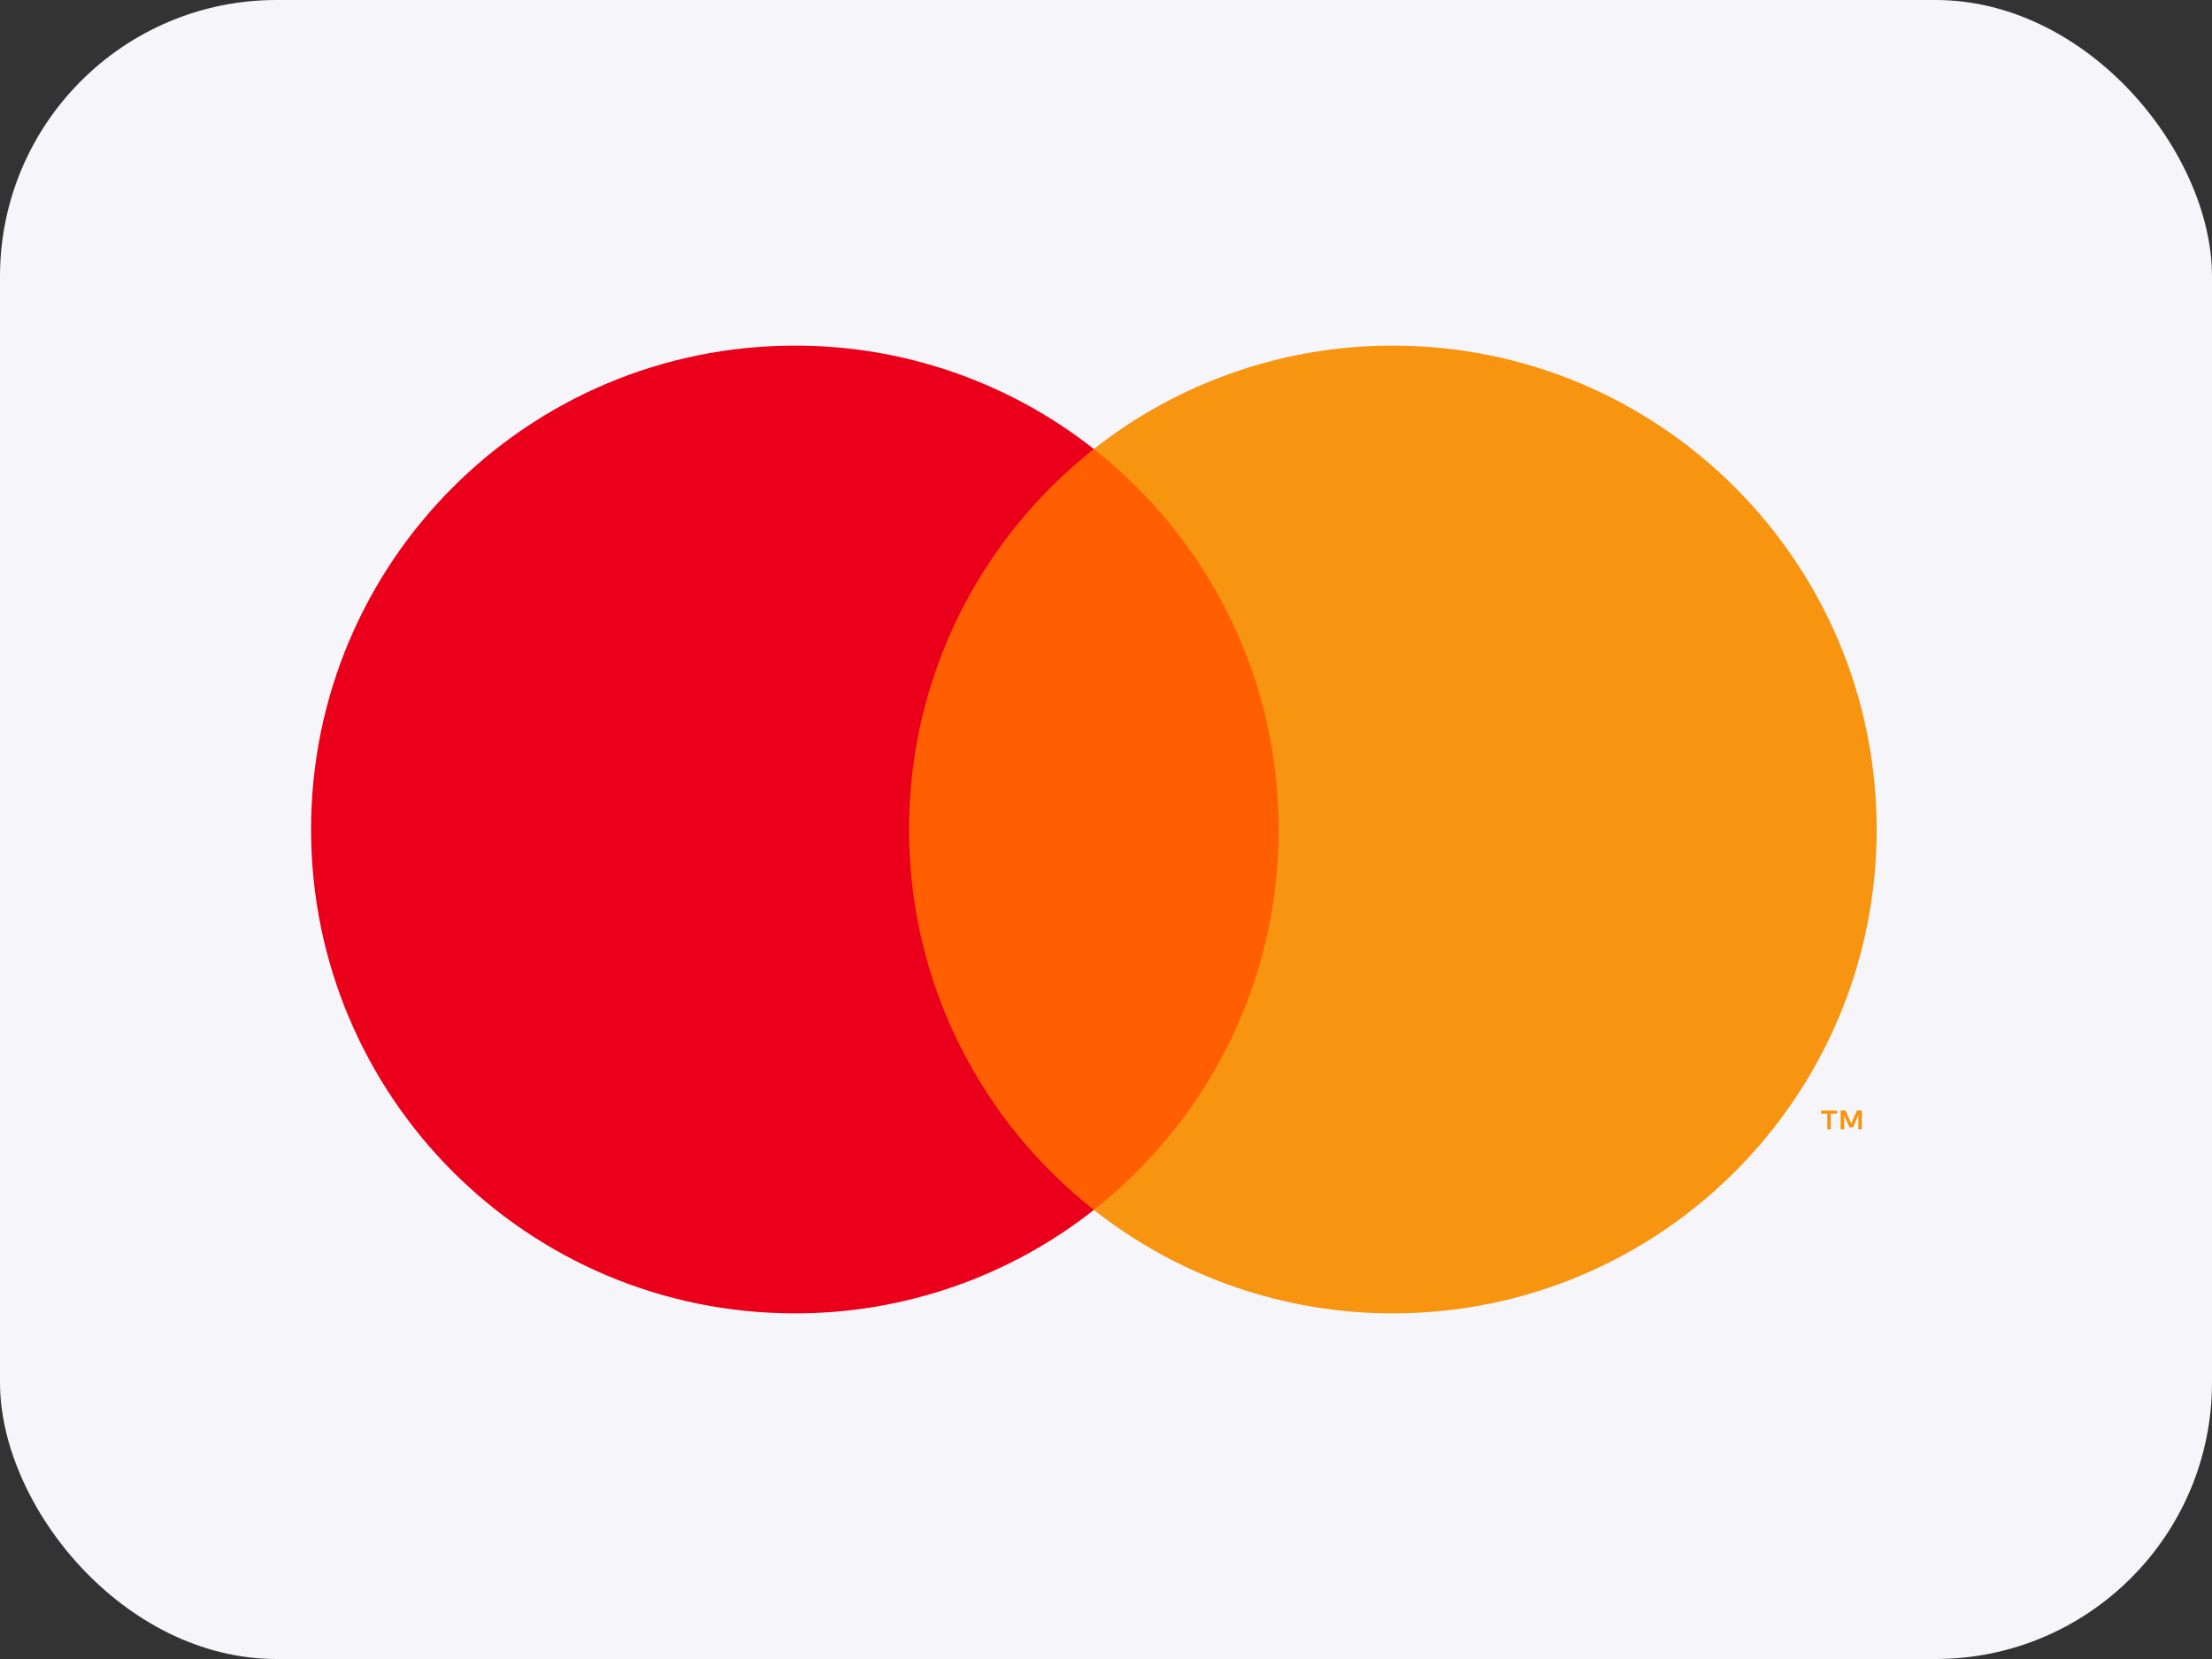 <svg width="32" height="24" viewBox="0 0 32 24" fill="none" xmlns="http://www.w3.org/2000/svg" xmlns:xlink="http://www.w3.org/1999/xlink">
	<rect x="0" y="0" width="32" height="24" fill="#333333" stroke="none"/>
	<desc>
			Created with Pixso.
	</desc>
	<defs/>
	<rect id="Frame 277132129" rx="4" width="32" height="24" fill="#F6F6FA" fill-opacity="1"/>
	<path id="Vector" d="M26.934 16.337L26.934 16.065L26.863 16.065L26.781 16.251L26.7 16.065L26.628 16.065L26.628 16.337L26.679 16.337L26.679 16.132L26.755 16.309L26.808 16.309L26.884 16.131L26.884 16.337L26.934 16.337L26.934 16.337ZM26.485 16.337L26.485 16.111L26.575 16.111L26.575 16.066L26.344 16.066L26.344 16.111L26.435 16.111L26.435 16.337L26.485 16.337Z" fill="#F79410" fill-opacity="1" fill-rule="evenodd"/>
	<path id="Vector" d="M18.888 17.502L12.764 17.502L12.764 6.495L18.889 6.495L18.888 17.502Z" fill="#FF5F00" fill-opacity="1" fill-rule="evenodd"/>
	<path id="Vector" d="M13.151 12C13.151 9.767 14.197 7.778 15.825 6.496C14.593 5.525 13.068 4.997 11.499 5C7.634 5 4.5 8.134 4.5 12C4.5 15.866 7.634 19 11.499 19C13.068 19.002 14.593 18.475 15.825 17.503C14.197 16.222 13.151 14.233 13.151 12Z" fill="#EB001B" fill-opacity="1" fill-rule="evenodd"/>
	<path id="Vector" d="M27.149 12C27.149 15.866 24.016 19 20.15 19C18.581 19.002 17.057 18.475 15.824 17.503C17.453 16.221 18.498 14.233 18.498 12C18.498 9.767 17.453 7.778 15.824 6.496C17.057 5.525 18.581 4.997 20.15 5C24.016 5 27.149 8.134 27.149 12Z" fill="#F79410" fill-opacity="1" fill-rule="evenodd"/>
</svg>
